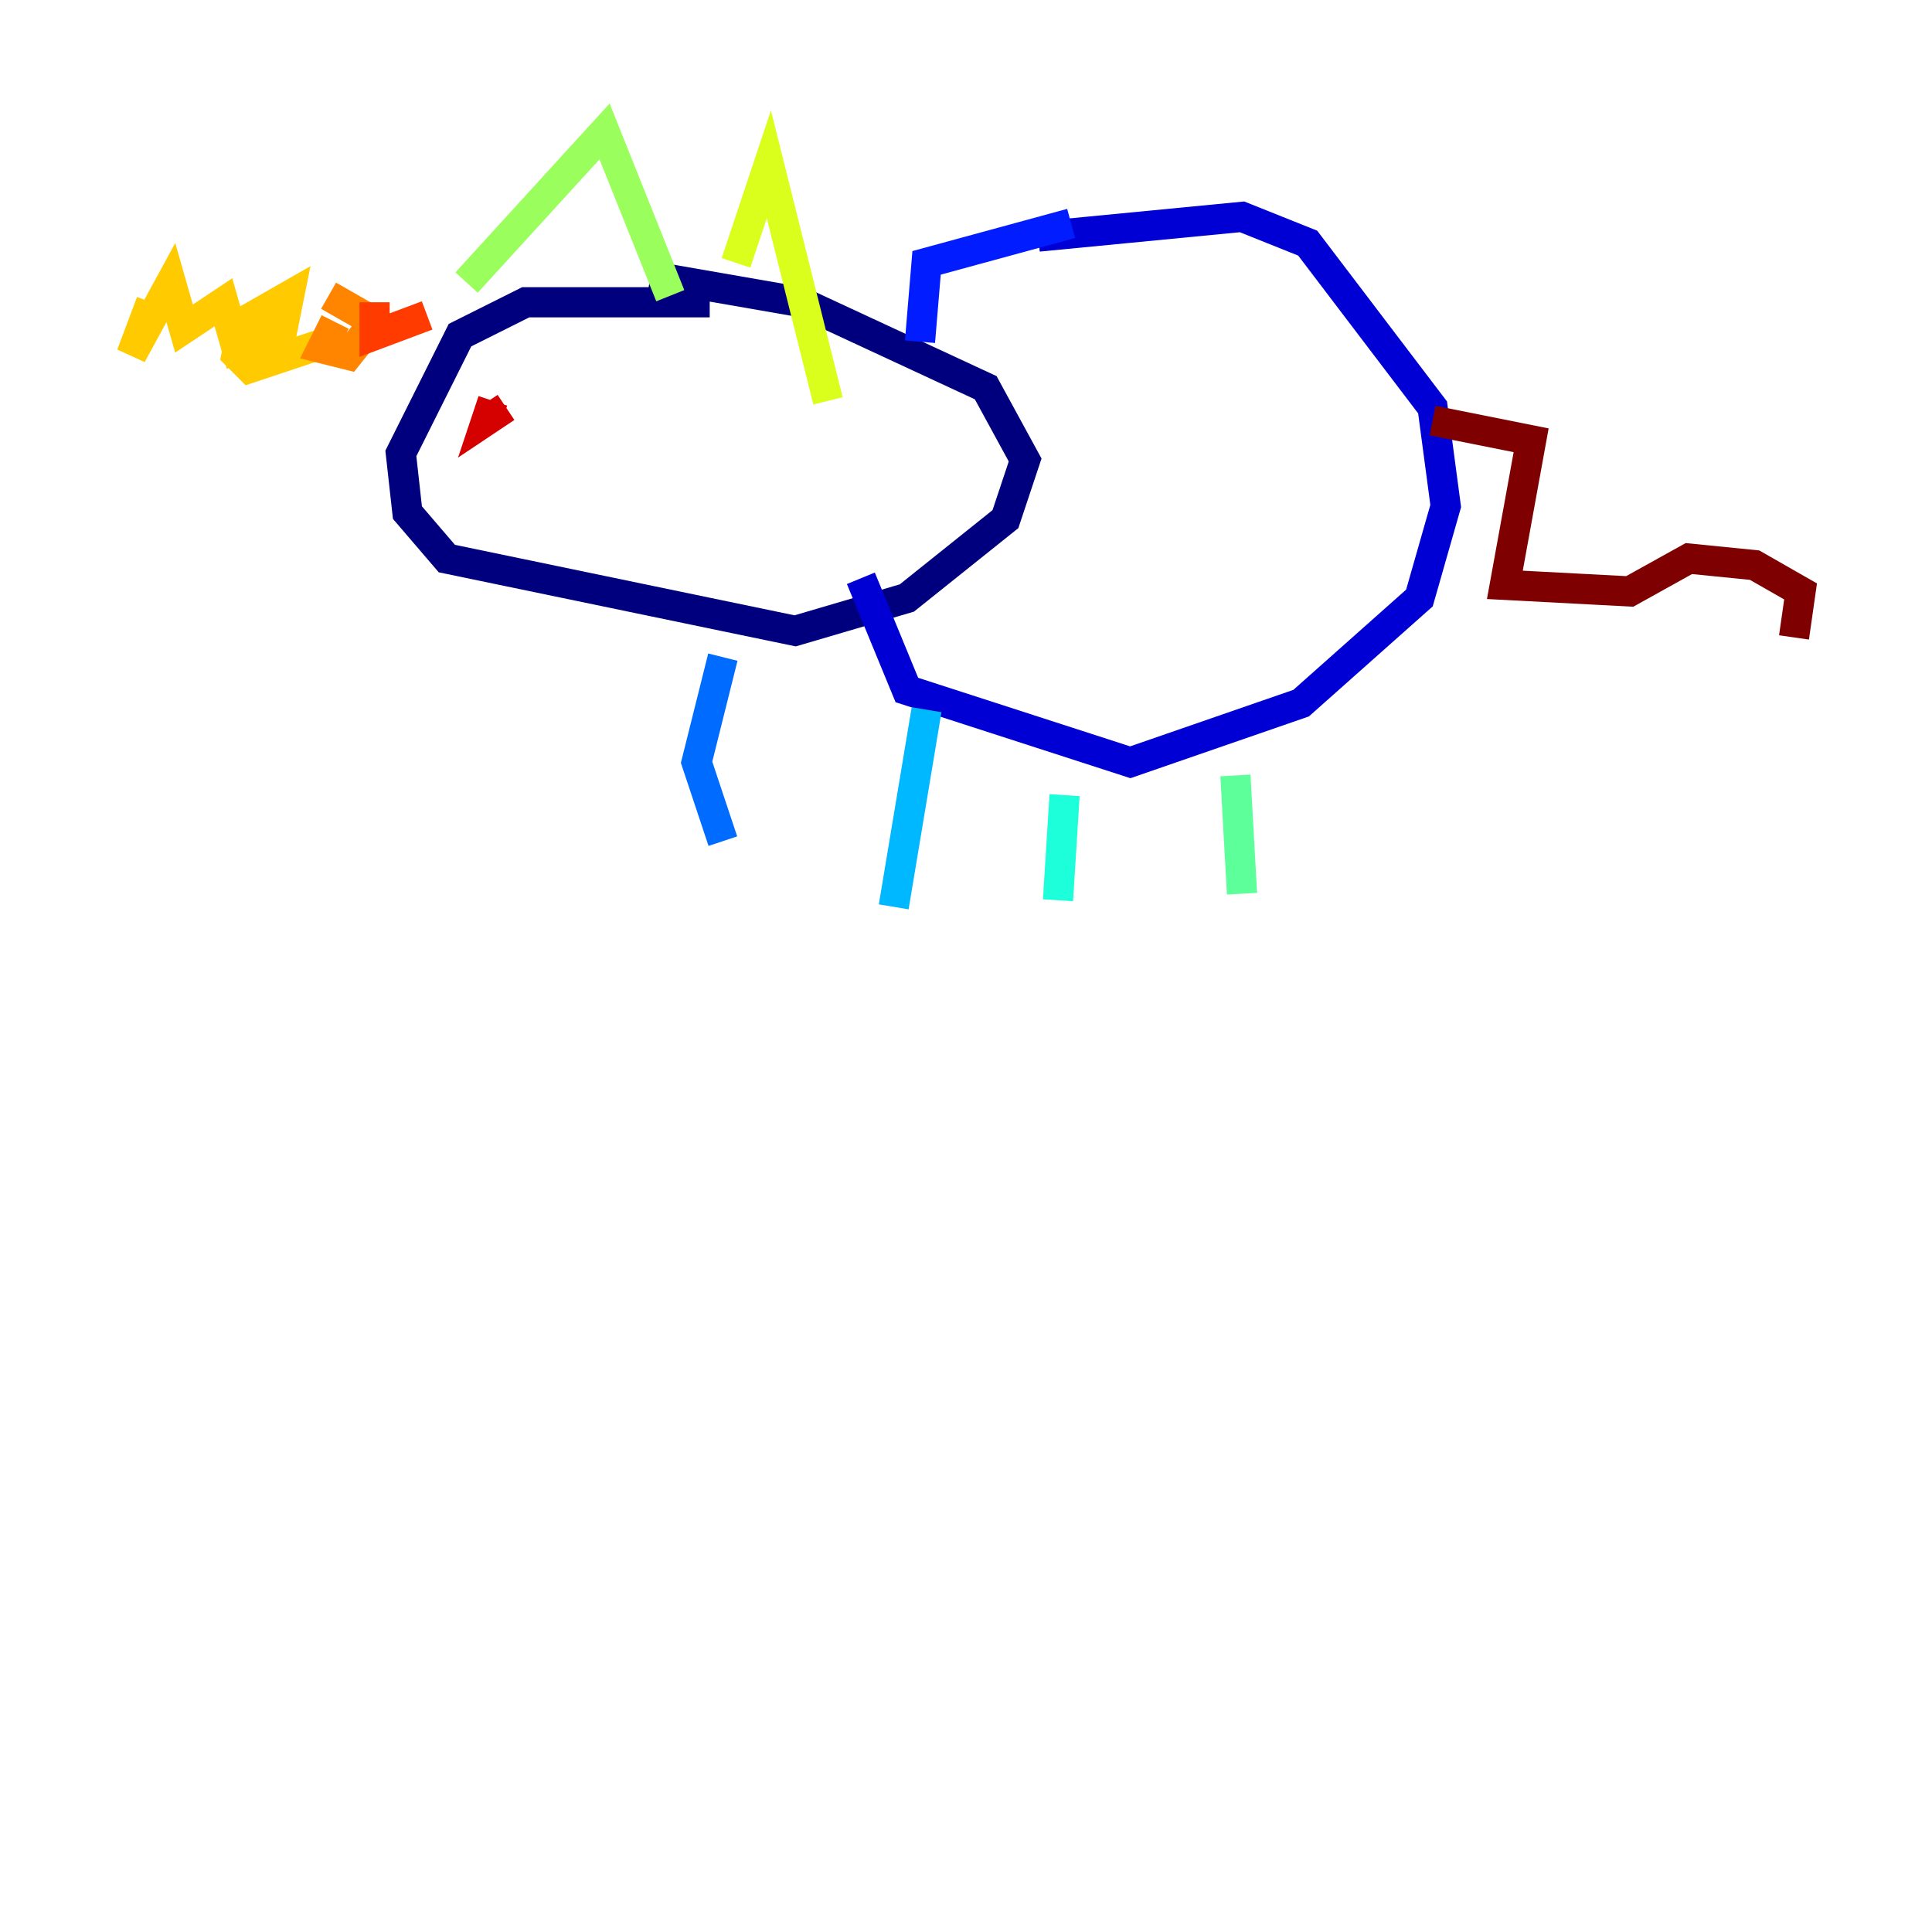 <?xml version="1.0" encoding="utf-8" ?>
<svg baseProfile="tiny" height="128" version="1.2" viewBox="0,0,128,128" width="128" xmlns="http://www.w3.org/2000/svg" xmlns:ev="http://www.w3.org/2001/xml-events" xmlns:xlink="http://www.w3.org/1999/xlink"><defs /><polyline fill="none" points="47.02,20.027 34.83,20.027 30.476,22.204 26.558,30.041 26.993,33.959 29.605,37.007 52.68,41.796 60.082,39.619 66.612,34.395 67.918,30.476 65.306,25.687 53.116,20.027 43.102,18.286" stroke="#00007f" stroke-width="2" /><polyline fill="none" points="68.789,15.674 82.286,14.367 86.639,16.109 94.912,26.993 95.782,33.524 94.041,39.619 86.204,46.585 74.884,50.503 60.082,45.714 57.034,38.313" stroke="#0000d5" stroke-width="2" /><polyline fill="none" points="70.966,14.803 61.388,17.415 60.952,22.64" stroke="#001cff" stroke-width="2" /><polyline fill="none" points="47.891,43.537 46.15,50.503 47.891,55.728" stroke="#006cff" stroke-width="2" /><polyline fill="none" points="61.388,47.02 59.211,60.082" stroke="#00b8ff" stroke-width="2" /><polyline fill="none" points="70.531,52.68 70.095,59.646" stroke="#1cffda" stroke-width="2" /><polyline fill="none" points="81.85,51.374 82.286,59.211" stroke="#5cff9a" stroke-width="2" /><polyline fill="none" points="30.912,18.721 40.054,8.707 44.408,19.592" stroke="#9aff5c" stroke-width="2" /><polyline fill="none" points="48.762,17.415 50.939,10.884 54.857,26.558" stroke="#daff1c" stroke-width="2" /><polyline fill="none" points="10.014,20.027 8.707,23.51 11.32,18.721 12.191,21.769 14.803,20.027 15.674,23.075 18.721,21.769 19.157,19.592 16.109,21.333 15.674,23.51 16.544,24.381 21.769,22.64" stroke="#ffcb00" stroke-width="2" /><polyline fill="none" points="22.204,21.333 21.333,23.075 23.075,23.51 24.816,21.333 21.769,19.592" stroke="#ff8500" stroke-width="2" /><polyline fill="none" points="24.816,20.027 24.816,22.204 28.299,20.898" stroke="#ff3b00" stroke-width="2" /><polyline fill="none" points="32.653,26.558 32.218,27.864 33.524,26.993" stroke="#d50000" stroke-width="2" /><polyline fill="none" points="94.912,27.864 101.442,29.17 99.701,38.748 107.973,39.184 111.891,37.007 116.245,37.442 119.293,39.184 118.857,42.231" stroke="#7f0000" stroke-width="2" /></svg>